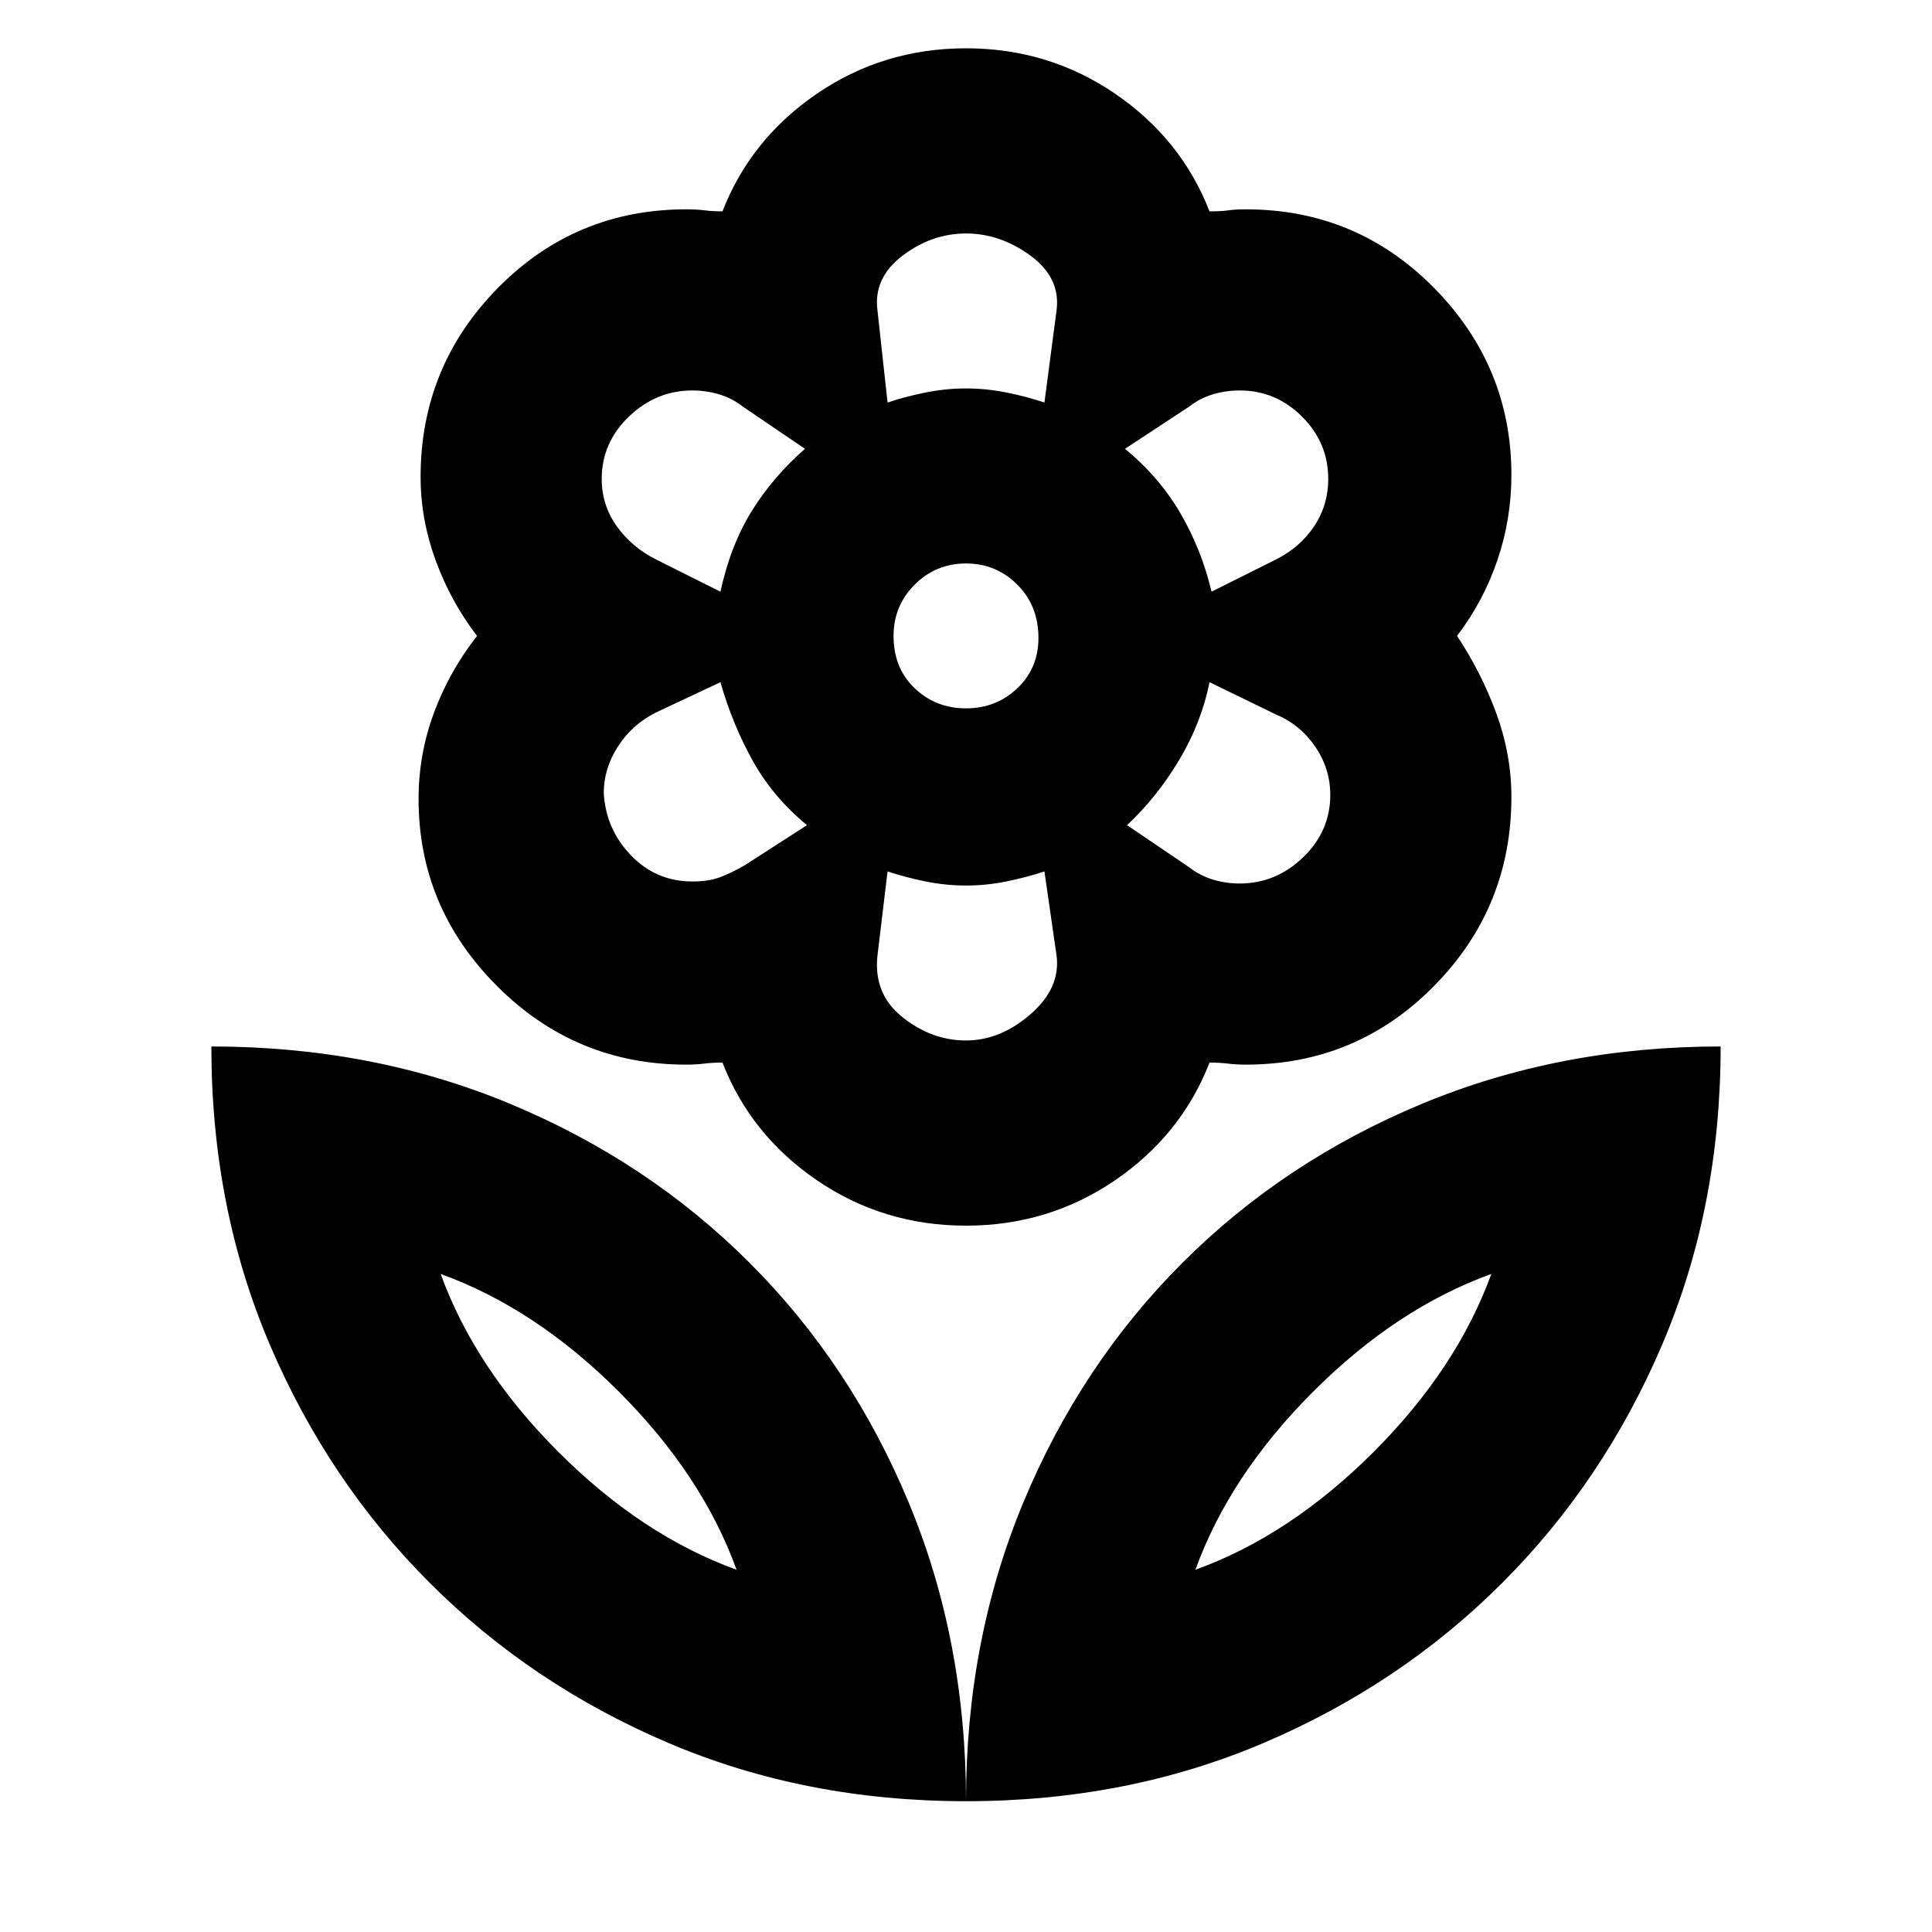 <svg xmlns="http://www.w3.org/2000/svg" height="20" width="20"><path d="M10 18.646q0-1.667.594-3.094.594-1.427 1.646-2.479t2.479-1.646q1.427-.594 3.093-.594 0 1.667-.604 3.084-.604 1.416-1.656 2.468-1.052 1.053-2.469 1.657-1.416.604-3.083.604Zm2.375-2.396q.979-.354 1.844-1.219.864-.864 1.219-1.843-.98.354-1.844 1.218-.865.865-1.219 1.844ZM10 18.646q0-1.667-.594-3.094-.594-1.427-1.646-2.479t-2.479-1.646q-1.427-.594-3.093-.594 0 1.667.604 3.084.604 1.416 1.656 2.468 1.052 1.053 2.469 1.657 1.416.604 3.083.604ZM7.625 16.25q-.979-.354-1.844-1.219-.864-.864-1.219-1.843.98.354 1.844 1.218.865.865 1.219 1.844Zm5.208-7.104q.375 0 .657-.271.281-.271.281-.646 0-.271-.156-.5-.157-.229-.407-.333l-.687-.334q-.083.417-.313.803-.229.385-.541.677l.645.437q.105.083.24.125.136.042.281.042Zm-.291-3.021.666-.333q.25-.125.396-.344.146-.219.146-.49 0-.375-.271-.645-.271-.271-.646-.271-.145 0-.281.041-.135.042-.24.125l-.666.438q.354.292.573.666.219.376.323.813ZM9.188 4.167q.187-.063.395-.104.209-.042.417-.042t.417.042q.208.041.395.104l.126-.959q.041-.333-.271-.562-.313-.229-.667-.229-.354 0-.656.229-.302.229-.261.562ZM10 7.333q.312 0 .531-.208.219-.208.219-.521 0-.333-.219-.552-.219-.219-.531-.219-.312 0-.531.219-.219.219-.219.531 0 .334.219.542.219.208.531.208Zm0 3.438q.354 0 .667-.271.312-.271.271-.604l-.126-.875q-.187.062-.395.104-.209.042-.417.042t-.417-.042q-.208-.042-.395-.104l-.105.875q-.041.396.261.635.302.24.656.24ZM7.458 6.125q.104-.479.323-.833.219-.354.552-.646l-.645-.438q-.105-.083-.24-.125-.136-.041-.281-.041-.375 0-.657.271-.281.27-.281.645 0 .271.156.49.157.219.407.344Zm-.291 3q.166 0 .281-.042.114-.041.26-.125l.646-.416Q8 8.25 7.792 7.875q-.209-.375-.334-.813l-.666.313q-.25.125-.396.354-.146.229-.146.479.021.375.281.646.261.271.636.271ZM10 12.688q-.854 0-1.542-.469-.687-.469-.979-1.219-.104 0-.187.01-.084.011-.188.011-1.146 0-1.958-.813-.813-.812-.813-1.937 0-.459.157-.886.156-.427.448-.802-.271-.354-.428-.781-.156-.427-.156-.864 0-1.146.802-1.959.802-.812 1.948-.812.104 0 .188.01.083.011.187.011.292-.75.979-1.219Q9.146.5 10 .5q.854 0 1.542.469.687.469.979 1.219.125 0 .198-.011.073-.01.177-.01 1.146 0 1.948.812.802.813.802 1.938 0 .458-.146.885t-.417.781q.25.375.407.802.156.427.156.865 0 1.146-.802 1.958-.802.813-1.948.813-.104 0-.188-.011-.083-.01-.187-.01-.292.75-.979 1.219-.688.469-1.542.469Zm0-8.667Zm1.646.625Zm.021 3.896ZM10 9.167Zm-1.646-.625Zm-.021-3.896ZM7.625 16.25Zm4.75 0Z"/></svg>